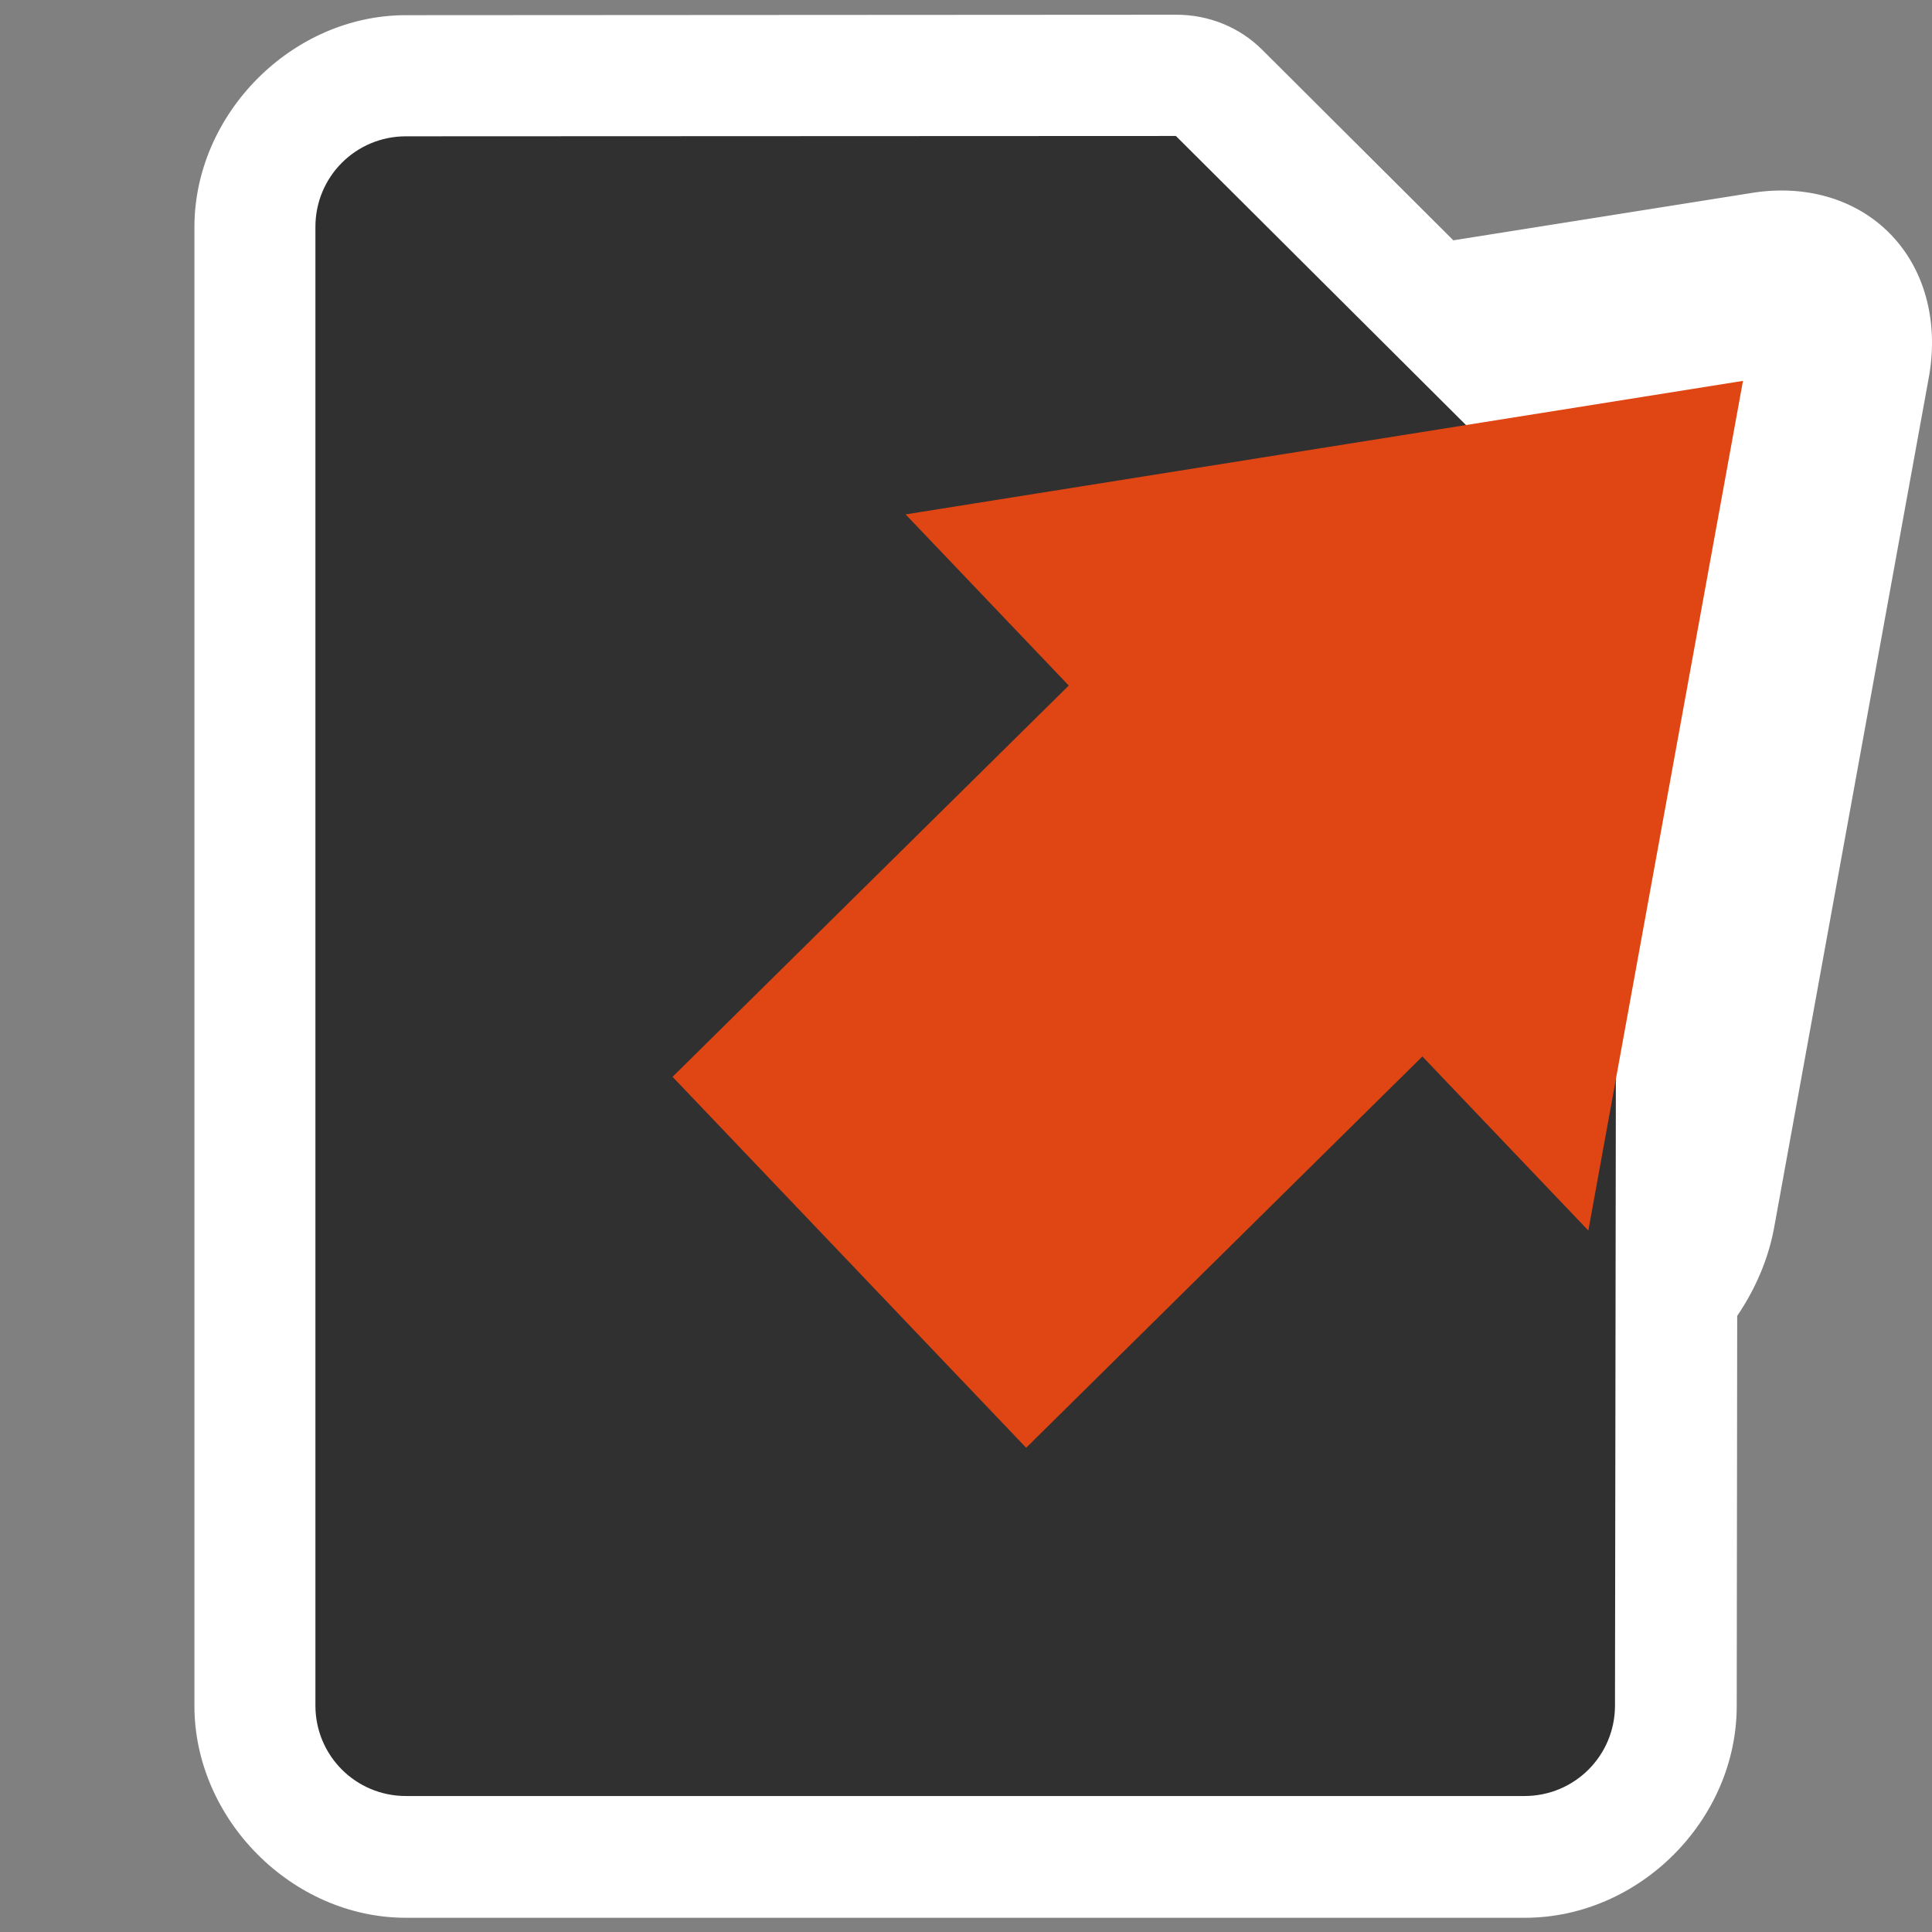 <?xml version="1.0" encoding="UTF-8" standalone="no"?>
<!-- Created with Inkscape (http://www.inkscape.org/) -->

<svg
   xmlns:dc="http://purl.org/dc/elements/1.1/"
   xmlns:cc="http://creativecommons.org/ns#"
   xmlns:rdf="http://www.w3.org/1999/02/22-rdf-syntax-ns#"
   xmlns:svg="http://www.w3.org/2000/svg"
   xmlns="http://www.w3.org/2000/svg"
   xmlns:xlink="http://www.w3.org/1999/xlink"
   xmlns:sodipodi="http://sodipodi.sourceforge.net/DTD/sodipodi-0.dtd"
   xmlns:inkscape="http://www.inkscape.org/namespaces/inkscape"
   width="128"
   height="128"
   id="svg2"
   sodipodi:version="0.32"
   inkscape:version="0.48.3.1 r9886"
   version="1.0"
   sodipodi:docname="document-export.svg"
   inkscape:output_extension="org.inkscape.output.svg.inkscape">
  <rect width="100%" height="100%" fill="#808080" stroke="none"/>
  <defs
     id="defs4">
    <inkscape:perspective
       sodipodi:type="inkscape:persp3d"
       inkscape:vp_x="0 : 64 : 1"
       inkscape:vp_y="0 : 1000 : 0"
       inkscape:vp_z="128 : 64 : 1"
       inkscape:persp3d-origin="64 : 42.666667 : 1"
       id="perspective28" />
    <linearGradient
       inkscape:collect="always"
       id="linearGradient4132">
      <stop
         style="stop-color:#f2f2f2;stop-opacity:1;"
         offset="0"
         id="stop4134" />
      <stop
         style="stop-color:#f2f2f2;stop-opacity:0;"
         offset="1"
         id="stop4136" />
    </linearGradient>
    <linearGradient
       inkscape:collect="always"
       id="linearGradient3155">
      <stop
         style="stop-color:#303030;stop-opacity:1;"
         offset="0"
         id="stop3157" />
      <stop
         style="stop-color:#303030;stop-opacity:0;"
         offset="1"
         id="stop3159" />
    </linearGradient>
    <linearGradient
       inkscape:collect="always"
       id="linearGradient6067">
      <stop
         style="stop-color:#ffffff;stop-opacity:1;"
         offset="0"
         id="stop6069" />
      <stop
         style="stop-color:#ffffff;stop-opacity:0;"
         offset="1"
         id="stop6071" />
    </linearGradient>
    <linearGradient
       inkscape:collect="always"
       id="linearGradient3142">
      <stop
         style="stop-color:#303030;stop-opacity:1;"
         offset="0"
         id="stop3144" />
      <stop
         style="stop-color:#303030;stop-opacity:0;"
         offset="1"
         id="stop3146" />
    </linearGradient>
    <linearGradient
       inkscape:collect="always"
       xlink:href="#linearGradient3142"
       id="linearGradient3148"
       x1="92.805"
       y1="75.855"
       x2="92.805"
       y2="110.717"
       gradientUnits="userSpaceOnUse"
       gradientTransform="matrix(1.626,0,0,1.626,-28.787,-52.146)" />
    <linearGradient
       inkscape:collect="always"
       xlink:href="#linearGradient6067"
       id="linearGradient6073"
       x1="29.732"
       y1="96.212"
       x2="29.732"
       y2="119.783"
       gradientUnits="userSpaceOnUse" />
    <linearGradient
       inkscape:collect="always"
       xlink:href="#linearGradient3155"
       id="linearGradient3161"
       x1="100.757"
       y1="85.389"
       x2="100.757"
       y2="124.823"
       gradientUnits="userSpaceOnUse" />
    <linearGradient
       inkscape:collect="always"
       xlink:href="#linearGradient4132"
       id="linearGradient4138"
       x1="96.9"
       y1="-101.656"
       x2="96.9"
       y2="-115.672"
       gradientUnits="userSpaceOnUse" />
  </defs>
  <sodipodi:namedview
     id="base"
     pagecolor="#c8c8c8"
     bordercolor="#666666"
     borderopacity="1.0"
     inkscape:pageopacity="1"
     inkscape:pageshadow="2"
     inkscape:zoom="2.8"
     inkscape:cx="72.225447"
     inkscape:cy="71.354498"
     inkscape:document-units="px"
     inkscape:current-layer="layer1"
     showgrid="true"
     width="128px"
     height="128px"
     showguides="true"
     inkscape:guide-bbox="true"
     inkscape:window-width="798"
     inkscape:window-height="879"
     inkscape:window-x="0"
     inkscape:window-y="0"
     inkscape:window-maximized="0"
     inkscape:snap-center="true"
     inkscape:snap-object-midpoints="false"
     inkscape:snap-midpoints="false"
     inkscape:snap-page="true"
     inkscape:snap-bbox="true"
     inkscape:bbox-nodes="false"
     inkscape:snap-nodes="true">
    <sodipodi:guide
       orientation="-0.707,0.707"
       position="12.878,0.977"
       id="guide3004" />
  </sodipodi:namedview>
  <g
     inkscape:label="Livello 1"
     inkscape:groupmode="layer"
     id="layer1">
    <path
       sodipodi:type="inkscape:offset"
       inkscape:radius="-3.9931533"
       inkscape:original="M 78.46875 -5.53125 L 25.40625 -5.5 C 15.29901 -5.5 6.8437529 3.0609008 6.84375 13.09375 L 6.84375 114.9375 C 6.84375 124.97034 15.299036 133.53125 25.40625 133.53125 L 102.46875 133.53125 C 112.57596 133.53125 121.0625 125.04471 121.0625 114.9375 L 121.15625 37.0625 C 121.16021 33.779702 119.85563 30.630699 117.53125 28.3125 L 87.1875 -1.9375 C 84.871837 -4.2427516 81.736236 -5.535204 78.46875 -5.53125 z "
       style="fill:#ffffff;fill-opacity:1;stroke:none;stroke-width:0.2;stroke-linecap:round;stroke-linejoin:round;stroke-miterlimit:4;stroke-dashoffset:0;stroke-opacity:1"
       id="path2399"
       d="M 78.469,-1.531 L 25.406,-1.5 C 17.554,-1.5 10.844,5.304 10.844,13.094 L 10.844,114.938 C 10.844,122.727 17.554,129.531 25.406,129.531 L 102.469,129.531 C 110.341,129.531 117.062,122.809 117.062,114.938 L 117.156,37.062 C 117.159,34.841 116.292,32.694 114.719,31.125 L 84.375,0.875 C 82.808,-0.685 80.68,-1.534 78.469,-1.531 z"
       transform="matrix(0.962,0,0,0.962,2.449,2.449)" />
    <path
       inkscape:connector-curvature="0"
       id="path2429"
       d="m 58.147,105.644 a 11.226,13.804 43.384 0 0 17.613,-1.571 l 16.424,-16.22 3.219,3.377 A 11.226,13.804 43.384 0 0 117.557,81.242 L 127.795,24.975 A 11.226,13.804 43.384 0 0 116.065,12.782 L 60.583,21.59 A 11.226,13.804 43.384 0 0 50.16,43.772 l 3.048,3.197 -16.424,16.22 a 11.226,13.804 43.384 0 0 -2.074,17.871 l 23.438,24.585 z"
       style="fill:#ffffff;fill-opacity:1;fill-rule:nonzero;stroke:none;stroke-width:1;marker:none;visibility:visible;display:inline;overflow:visible" />
    <path
       style="fill:#303030;fill-opacity:1;stroke:none;stroke-width:0.2;stroke-linecap:round;stroke-linejoin:round;stroke-miterlimit:4;stroke-dashoffset:0;stroke-opacity:1"
       d="M 26.895,9.031 L 77.906,9.009 L 107.103,38.104 L 106.997,112.993 C 106.997,116.316 104.322,118.991 100.999,118.991 L 26.895,118.991 C 23.572,118.991 20.897,116.316 20.897,112.993 L 20.897,15.03 C 20.897,11.707 23.572,9.031 26.895,9.031 z"
       id="rect2162"
       sodipodi:nodetypes="ccccccccc" />
    <path
       style="color:#303030;fill:#e04613;fill-opacity:1;fill-rule:nonzero;stroke:none;stroke-width:1;marker:none;visibility:visible;display:inline;overflow:visible"
       d="M 105.231,81.526 115.477,25.234 59.998,34.08 70.809,45.419 44.558,71.343 67.985,95.917 94.236,69.993 105.231,81.526 z"
       id="path4348"
       sodipodi:nodetypes="cccccccc"
       inkscape:connector-curvature="0" />
  </g>
</svg>

